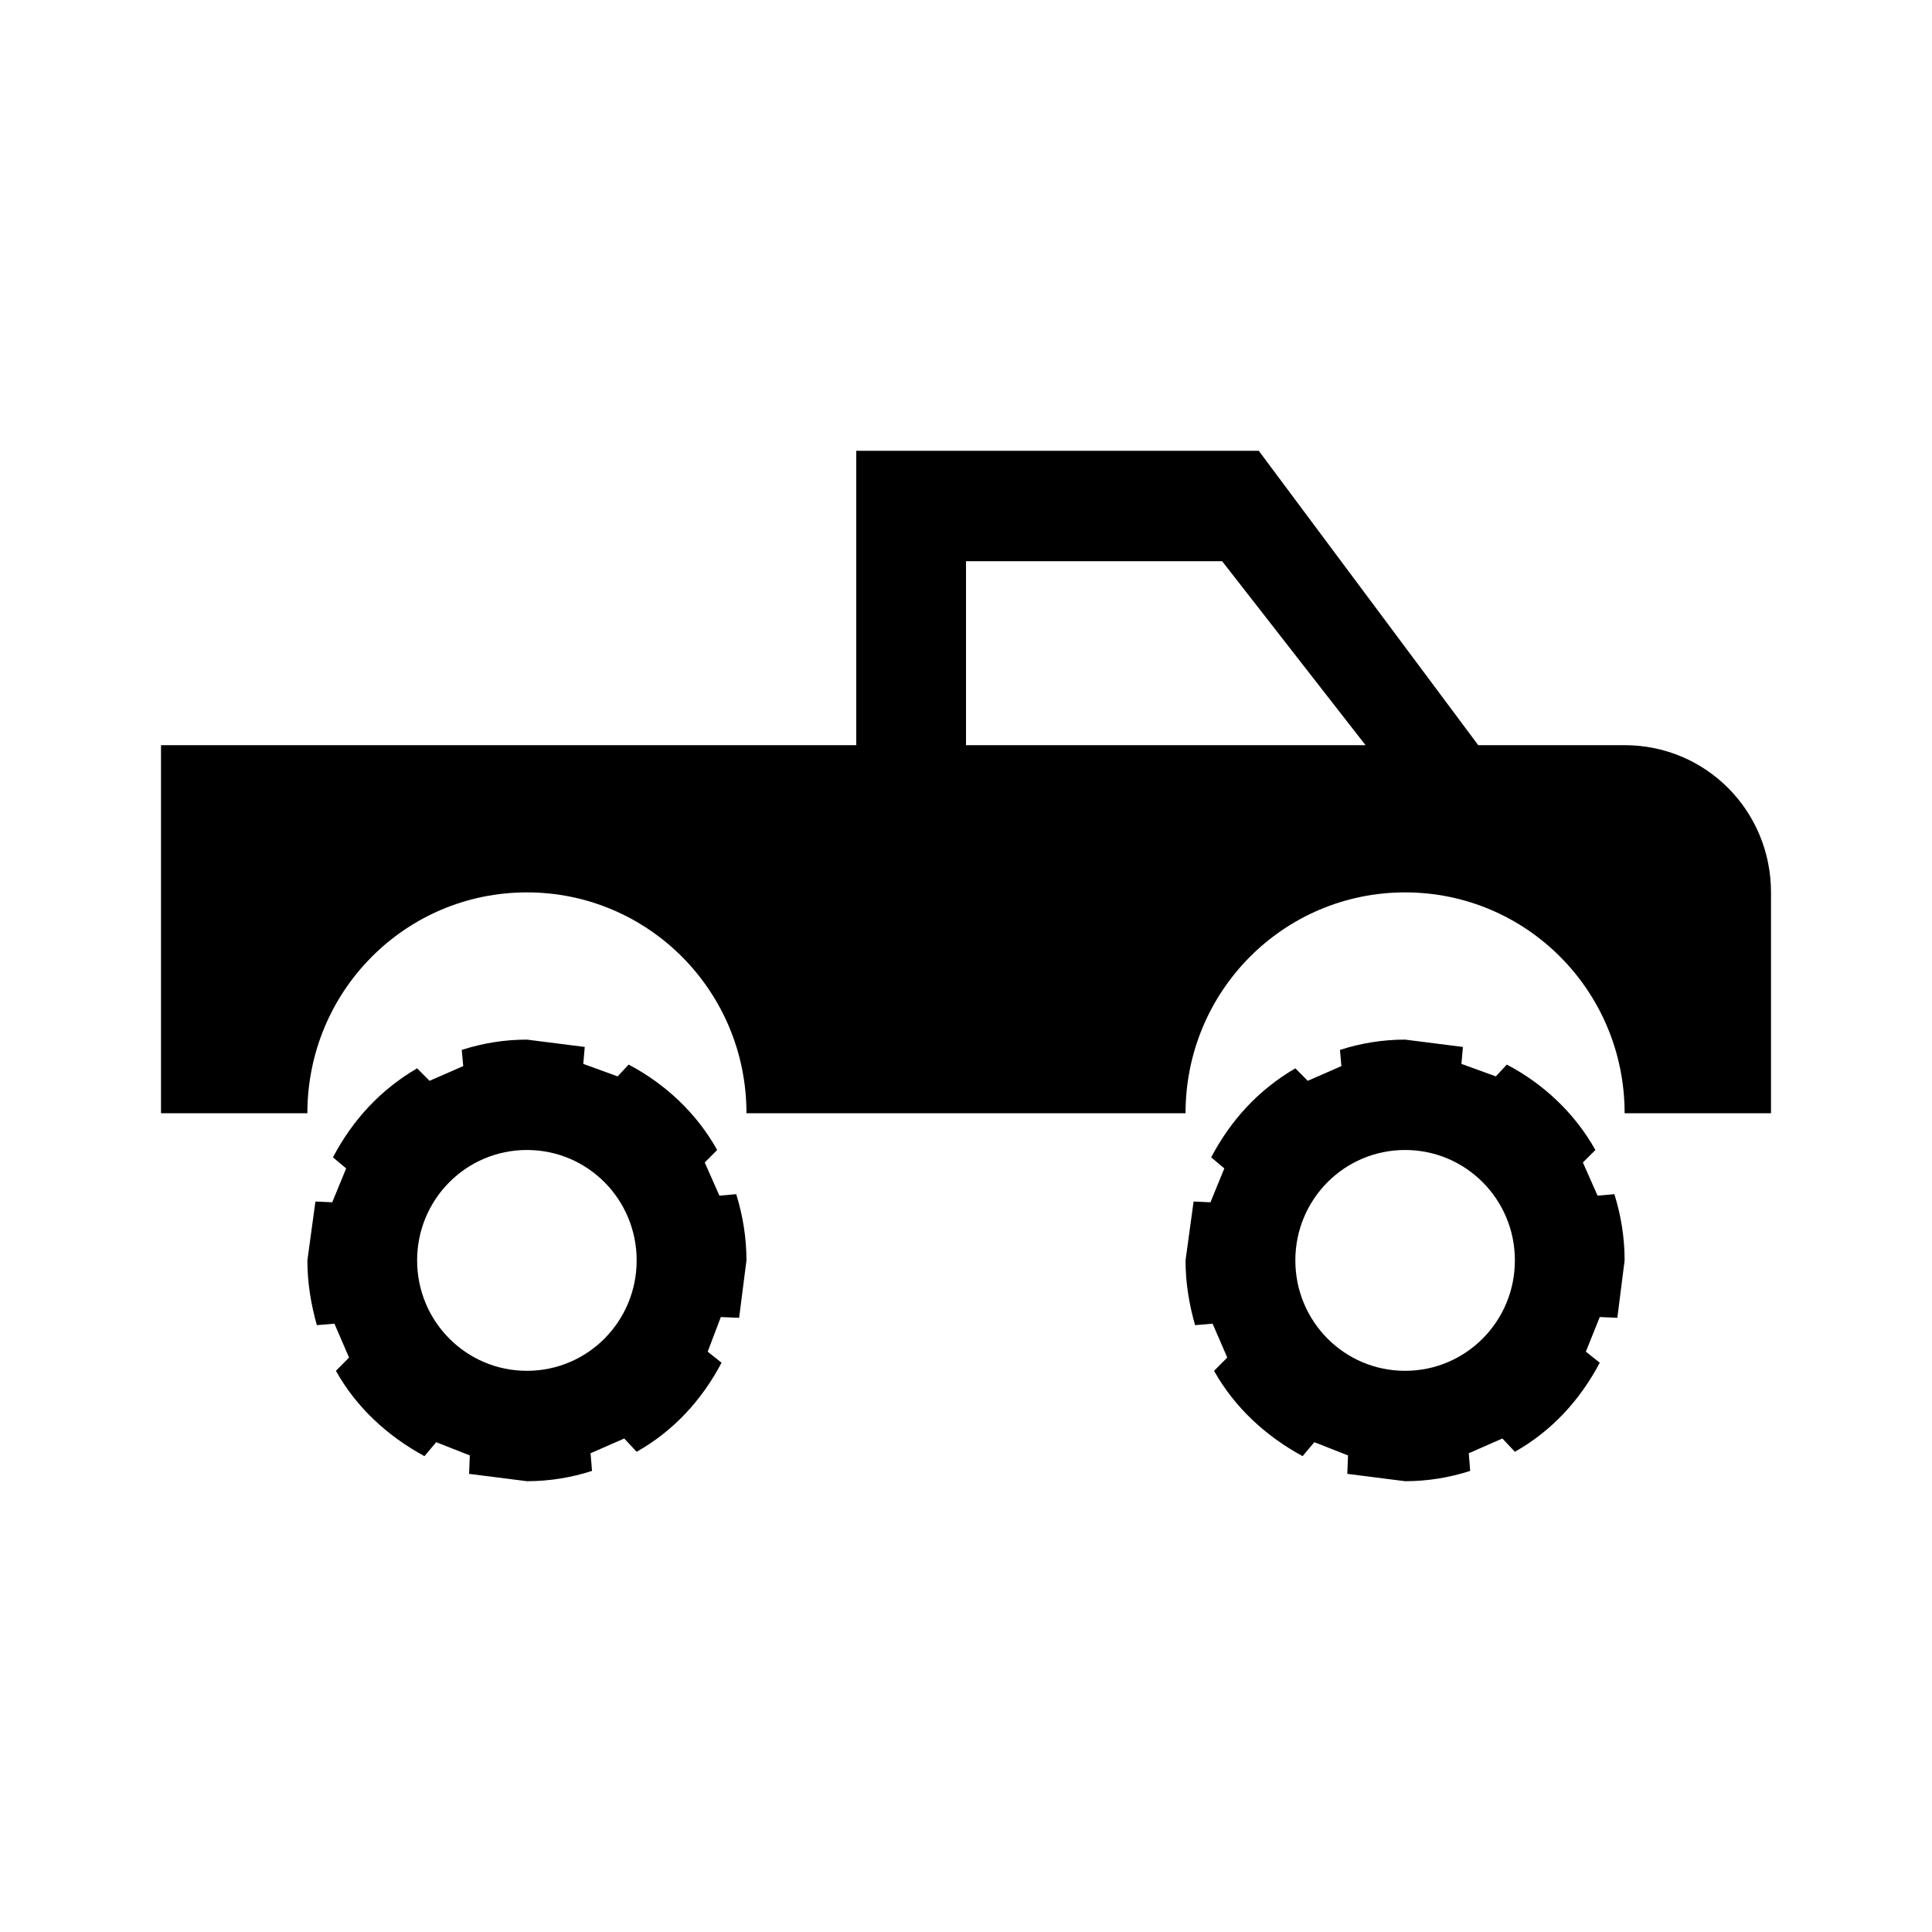 <svg width="30" height="30" viewBox="0 0 30 30" fill="none" xmlns="http://www.w3.org/2000/svg">
<path d="M21.818 16.143L22.716 16.257L22.693 16.52L23.227 16.714L23.398 16.531C23.966 16.829 24.454 17.286 24.773 17.857L24.579 18.051L24.807 18.566L25.068 18.543C25.171 18.874 25.227 19.217 25.227 19.571L25.114 20.463L24.841 20.451L24.625 20.989L24.841 21.16C24.534 21.743 24.091 22.223 23.523 22.543L23.329 22.337L22.807 22.566L22.829 22.84C22.511 22.943 22.171 23 21.818 23L20.921 22.886L20.932 22.6L20.409 22.394L20.227 22.611C19.659 22.303 19.171 21.857 18.852 21.286L19.057 21.08L18.829 20.554L18.557 20.577C18.466 20.257 18.409 19.926 18.409 19.571L18.534 18.657L18.796 18.669L19.011 18.143L18.807 17.971C19.114 17.389 19.546 16.92 20.114 16.589L20.307 16.783L20.829 16.554L20.807 16.303C21.125 16.2 21.466 16.143 21.818 16.143ZM21.818 17.857C20.875 17.857 20.114 18.623 20.114 19.571C20.114 20.52 20.875 21.286 21.818 21.286C22.761 21.286 23.523 20.52 23.523 19.571C23.523 18.623 22.761 17.857 21.818 17.857ZM8.182 16.143L9.08 16.257L9.057 16.52L9.591 16.714L9.761 16.531C10.329 16.829 10.818 17.286 11.136 17.857L10.943 18.051L11.171 18.566L11.432 18.543C11.534 18.874 11.591 19.217 11.591 19.571L11.477 20.463L11.193 20.451L10.989 20.989L11.204 21.16C10.898 21.743 10.454 22.223 9.886 22.543L9.693 22.337L9.17 22.566L9.193 22.84C8.875 22.943 8.534 23 8.182 23L7.284 22.886L7.295 22.6L6.773 22.394L6.591 22.611C6.023 22.303 5.534 21.857 5.216 21.286L5.42 21.08L5.193 20.554L4.92 20.577C4.83 20.257 4.773 19.926 4.773 19.571L4.898 18.657L5.159 18.669L5.375 18.143L5.17 17.971C5.477 17.389 5.909 16.92 6.477 16.589L6.67 16.783L7.193 16.554L7.17 16.303C7.489 16.2 7.83 16.143 8.182 16.143ZM8.182 17.857C7.239 17.857 6.477 18.623 6.477 19.571C6.477 20.52 7.239 21.286 8.182 21.286C9.125 21.286 9.886 20.52 9.886 19.571C9.886 18.623 9.125 17.857 8.182 17.857ZM19.546 7L22.954 11.571H25.227C26.489 11.571 27.5 12.589 27.5 13.857V17.286H25.227C25.227 15.389 23.704 13.857 21.818 13.857C19.932 13.857 18.409 15.389 18.409 17.286H11.591C11.591 15.389 10.068 13.857 8.182 13.857C6.295 13.857 4.773 15.389 4.773 17.286H2.5V11.571H13.296V7H19.546ZM15 8.714V11.571H21.204L18.977 8.714H15Z" fill="black"/>
</svg>
